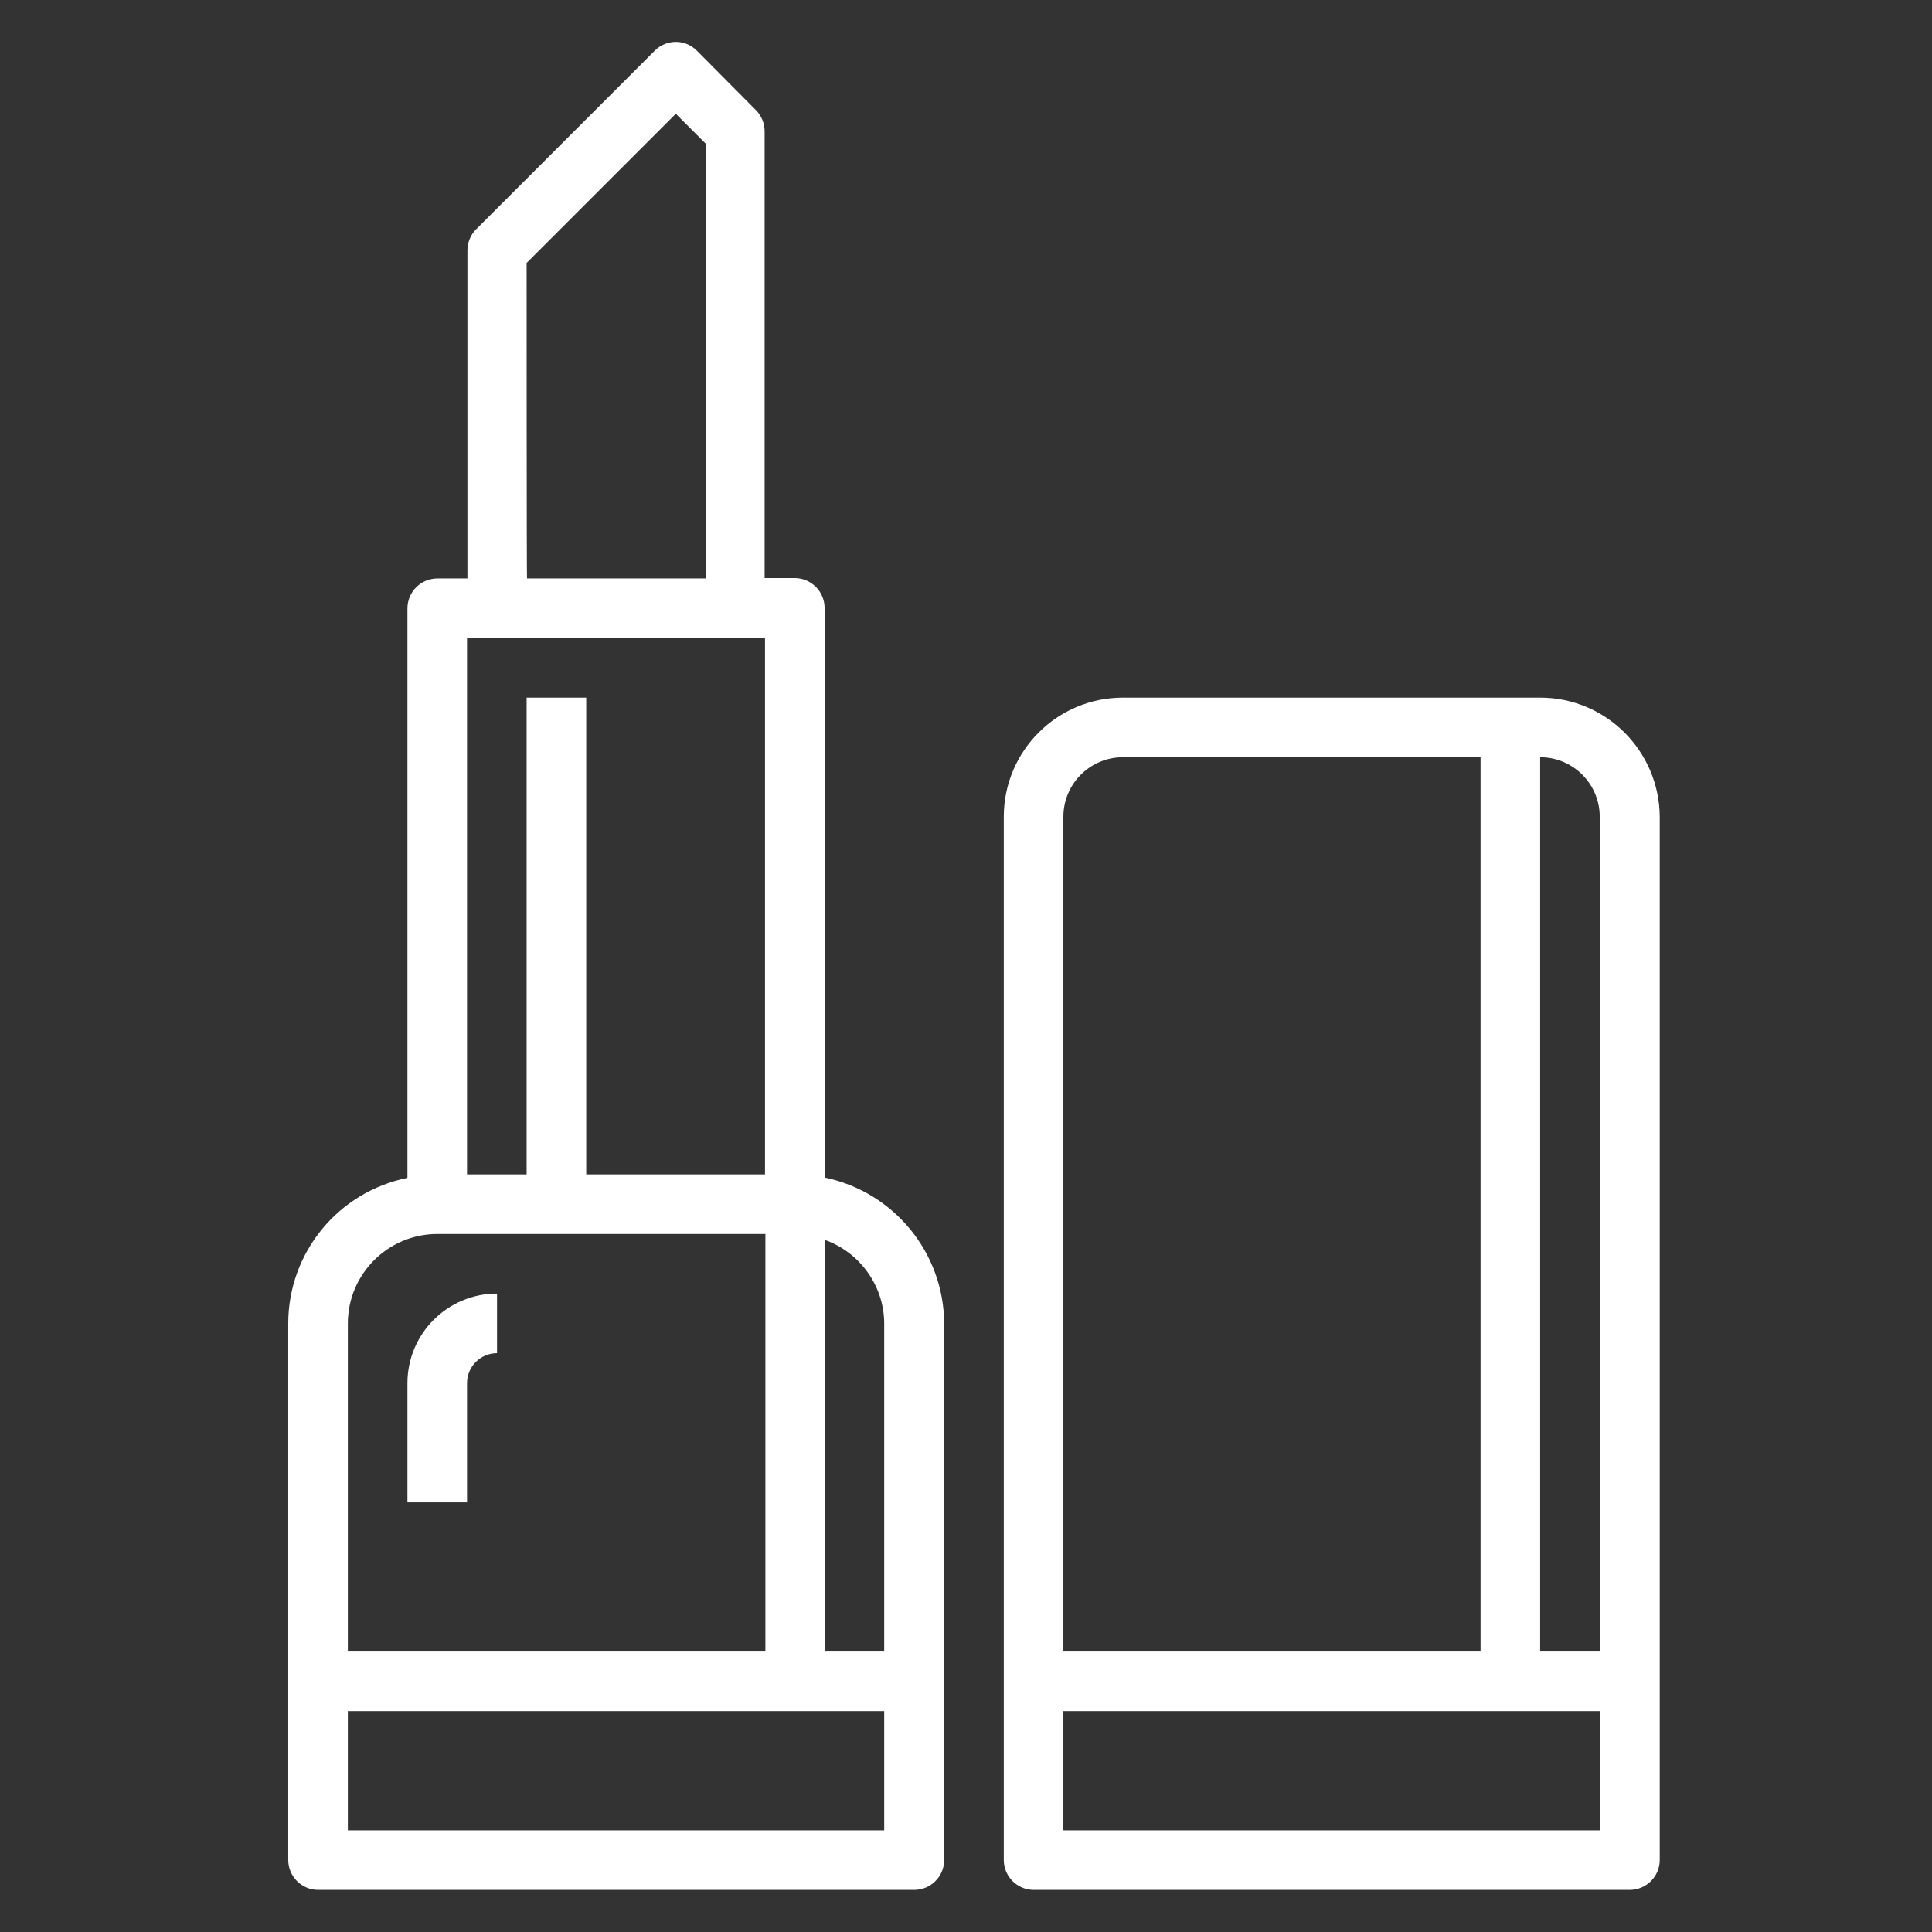 <?xml version="1.0" encoding="utf-8"?>
<!-- Generator: Adobe Illustrator 25.0.0, SVG Export Plug-In . SVG Version: 6.00 Build 0)  -->
<svg version="1.1" id="Capa_1" xmlns="http://www.w3.org/2000/svg" xmlns:xlink="http://www.w3.org/1999/xlink" x="0px" y="0px"
	 viewBox="0 0 496 496" style="enable-background:new 0 0 496 496;" xml:space="preserve">
<rect x="0" y="0" width="496" height="496" fill="#333333" stroke="none"/>
<style type="text/css">
	.st0{fill:#FFFFFF;}
</style>
<g>
	<g>
		<path class="st0" d="M211.7,302.3V156.1c0-4.2-3.4-7.7-7.7-7.7h-7.7V33.7c0-2-0.8-4-2.2-5.4L178.9,13c-3-3-7.8-3-10.8,0
			l-45.9,45.9c-1.4,1.4-2.2,3.4-2.2,5.4v84.2h-7.7c-4.2,0-7.7,3.4-7.7,7.7v146.2C86.8,306,74,321.6,74,339.8v137.7
			c0,4.2,3.4,7.7,7.7,7.7h153c4.2,0,7.7-3.4,7.7-7.7V339.8C242.3,321.6,229.5,306,211.7,302.3z M135.2,67.5l38.3-38.3l7.7,7.7v111.6
			h-45.9C135.2,148.5,135.2,67.5,135.2,67.5z M119.9,163.8h76.5v137.7h-45.9V179.1h-15.3v122.4h-15.3
			C119.9,301.5,119.9,163.8,119.9,163.8z M89.3,339.8c0-12.7,10.3-23,23-23h84.2V424H89.3C89.3,424,89.3,339.8,89.3,339.8z
			 M227,469.9H89.3v-30.6H227V469.9z M227,424h-15.3V318.3c9.1,3.2,15.3,11.9,15.3,21.5V424z"/>
	</g>
</g>
<g>
	<g>
		<path class="st0" d="M104.6,355.1v30.6h15.3v-30.6c0-4.2,3.4-7.7,7.7-7.7v-15.3C114.9,332.1,104.6,342.4,104.6,355.1z"/>
	</g>
</g>
<g>
	<g>
		<path class="st0" d="M395.4,179.1H288.3c-16.9,0-30.6,13.7-30.6,30.6v267.8c0,4.2,3.4,7.7,7.7,7.7h153c4.2,0,7.7-3.4,7.7-7.7
			V209.7C426,192.8,412.3,179.1,395.4,179.1z M273,209.7c0-8.5,6.9-15.3,15.3-15.3h91.8V424H273V209.7z M410.7,469.9H273v-30.6
			h137.7V469.9z M410.7,424h-15.3V194.4c8.5,0,15.3,6.9,15.3,15.3V424z"/>
	</g>
</g>
</svg>
